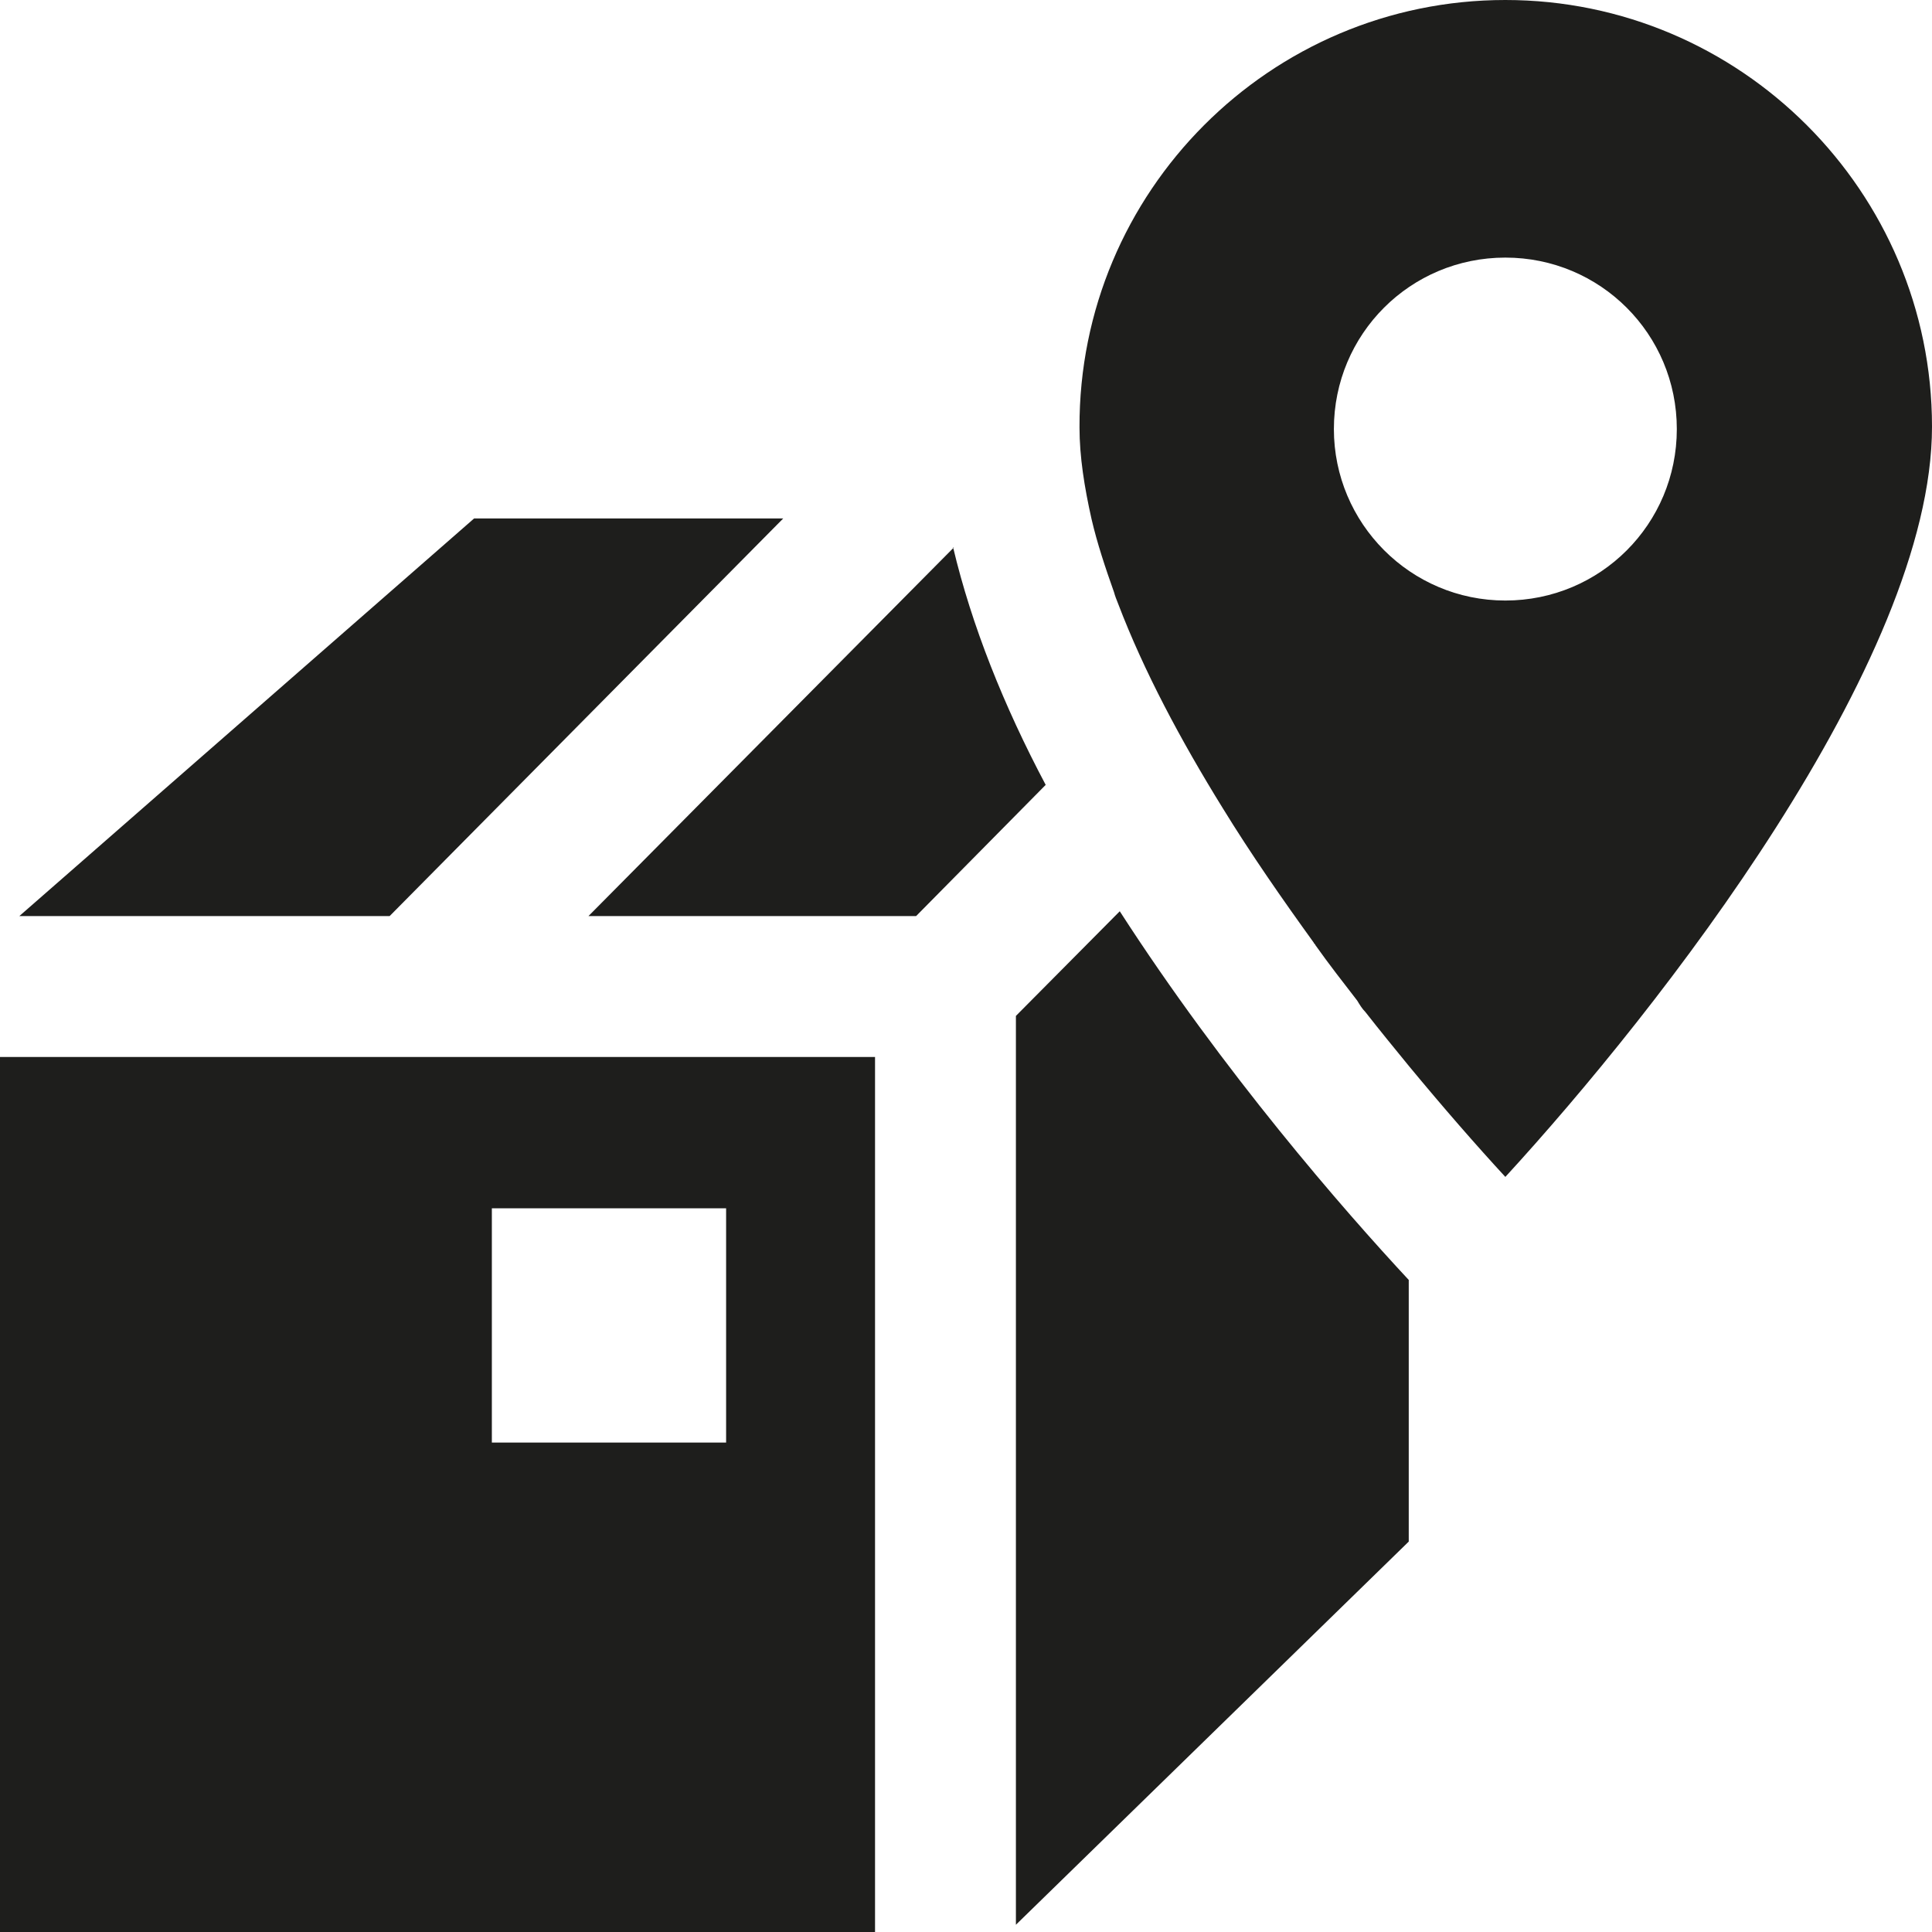<svg viewBox="0 0 24 24" xmlns="http://www.w3.org/2000/svg">
  <path fill="#1e1e1c" d="M4.84 11.38H.24l5.65-4.94h3.84zM0 13.13h10.87V24H0zm6.11 4.79h2.91v-2.91H6.11zM11.85 6.8l-4.54 4.58h4.07l1.61-1.63c-.52-.98-.92-1.98-1.15-2.95Zm.77 5.82v11.29l4.88-4.76V15.9c-.81-.87-2.3-2.58-3.59-4.58zm6.08 2c-.36-.39-.77-.86-1.2-1.38-.18-.22-.36-.44-.54-.67-.04-.04-.07-.09-.1-.14-.17-.22-.35-.45-.52-.69 0-.01-.02-.02-.02-.03-.39-.54-.78-1.1-1.13-1.67-.52-.84-.98-1.7-1.3-2.54-.02-.05-.04-.1-.05-.14-.11-.31-.21-.61-.28-.91-.09-.4-.15-.78-.15-1.14C13.4 2.38 15.78 0 18.7 0S24 2.38 24 5.3s-3.4 7.25-5.3 9.32m-2.13-9.29c0 1.17.95 2.13 2.13 2.13s2.13-.95 2.13-2.13-.95-2.13-2.13-2.13-2.13.95-2.13 2.13"/>
</svg>

